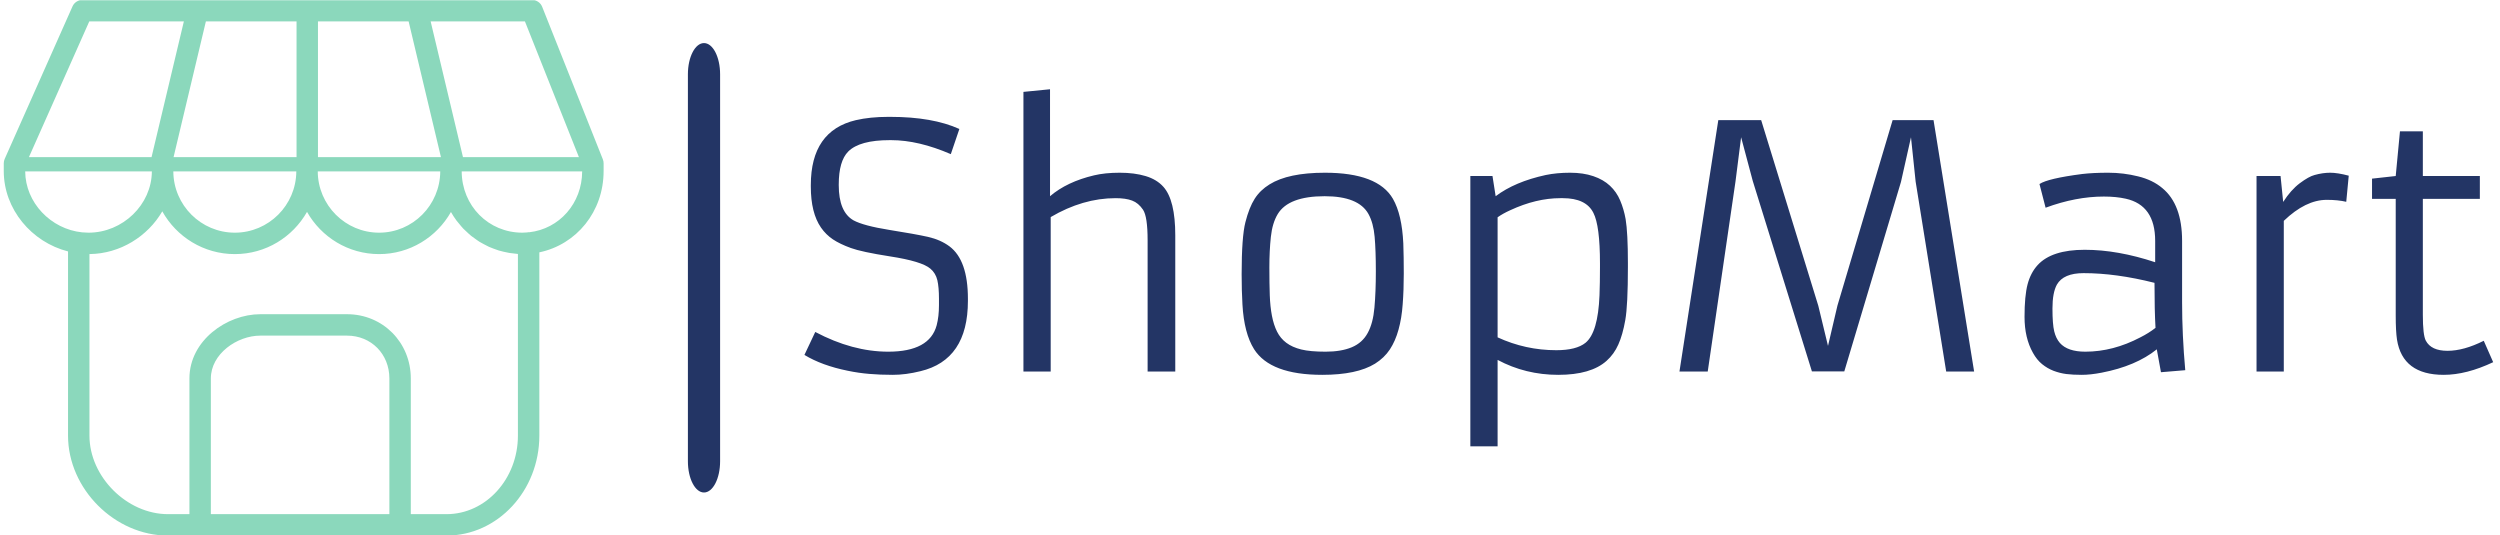 <svg width="1000" height="214" viewBox="0 0 1000 214" fill="none" xmlns="http://www.w3.org/2000/svg">
<g clip-path="url(#clip0_10_325)">
<g clip-path="url(#clip1_10_325)">
<g clip-path="url(#clip2_10_325)">
<path d="M288.041 29.703C288.041 22.816 285.157 17.232 281.601 17.232C278.044 17.232 275.161 22.816 275.161 29.703V184.529C275.161 191.416 278.044 197 281.601 197C285.157 197 288.041 191.416 288.041 184.529V29.703Z" fill="#233565"/>
<g clip-path="url(#clip3_10_325)">
<g clip-path="url(#clip4_10_325)">
<g clip-path="url(#clip5_10_325)">
<g clip-path="url(#clip6_10_325)">
<path d="M321.77 141.967L326.104 132.786C336.048 138.045 345.775 140.674 355.288 140.674C366.326 140.674 372.787 137.148 374.672 130.094C375.282 127.761 375.587 125.087 375.587 122.071V119.487C375.587 116.436 375.372 113.968 374.941 112.083C374.492 110.199 373.568 108.664 372.168 107.48C369.889 105.505 364.495 103.863 355.988 102.553C348.414 101.368 343.182 100.246 340.292 99.188C337.403 98.129 335.025 96.98 333.158 95.742C331.291 94.485 329.703 92.915 328.393 91.03C325.683 87.1 324.328 81.643 324.328 74.662V74.015C324.328 59.549 330.331 50.898 342.338 48.062C346.143 47.183 350.46 46.743 355.288 46.743H356.122C367.394 46.743 376.601 48.359 383.745 51.589L380.325 61.658C371.692 57.925 363.741 56.058 356.472 56.058H355.88C347.857 56.058 342.329 57.575 339.296 60.608C336.766 63.157 335.5 67.563 335.5 73.827V74.069C335.5 81.213 337.474 85.906 341.423 88.15C344.079 89.585 348.863 90.86 355.773 91.972C362.665 93.067 367.798 93.992 371.172 94.745C374.546 95.517 377.418 96.782 379.787 98.541C384.705 102.221 387.164 109.203 387.164 119.487V120.348C387.164 136.089 380.828 145.467 368.157 148.482C364.262 149.451 360.583 149.936 357.119 149.936C353.655 149.936 350.514 149.81 347.696 149.559C344.86 149.325 341.979 148.904 339.054 148.293C332.162 146.893 326.401 144.784 321.77 141.967ZM446.231 79.265C437.508 79.265 428.857 81.787 420.278 86.83V148.616H409.374V36.755L420.009 35.705V78.484C424.531 74.626 430.4 71.844 437.616 70.139C440.523 69.439 443.942 69.089 447.873 69.089C451.821 69.089 455.285 69.537 458.265 70.435C461.244 71.332 463.613 72.768 465.372 74.742C468.531 78.296 470.11 84.757 470.11 94.126V148.616H459.045V96.091C459.045 89.792 458.435 85.727 457.215 83.896C455.994 82.083 454.541 80.863 452.853 80.234C451.166 79.588 448.959 79.265 446.231 79.265ZM496.656 109.714C496.656 99.753 497.158 92.807 498.163 88.876C499.168 84.928 500.407 81.805 501.878 79.507C503.332 77.21 505.316 75.29 507.828 73.746C512.818 70.641 520.194 69.089 529.958 69.089C544.083 69.089 553.156 72.571 557.176 79.534C559.581 83.734 560.963 89.675 561.322 97.357C561.448 100.982 561.511 104.985 561.511 109.364C561.511 113.761 561.367 117.853 561.08 121.64C560.811 125.428 560.254 128.829 559.411 131.844C558.585 134.877 557.428 137.525 555.938 139.786C554.448 142.029 552.474 143.923 550.015 145.467C545.187 148.446 538.151 149.936 528.908 149.936C515.07 149.936 505.98 146.516 501.636 139.678C498.962 135.425 497.409 129.466 496.979 121.802C496.763 118.123 496.656 114.093 496.656 109.714ZM514.532 137.121C516.111 138.305 518.094 139.194 520.482 139.786C522.869 140.378 526.126 140.674 530.254 140.674C534.4 140.674 537.891 140.082 540.727 138.898C543.545 137.713 545.663 135.81 547.081 133.19C548.516 130.588 549.414 127.204 549.773 123.04C550.15 118.877 550.338 114.04 550.338 108.529C550.338 103.001 550.177 98.398 549.854 94.718C549.53 91.039 548.705 87.997 547.377 85.592C544.756 80.854 538.914 78.484 529.85 78.484C520.248 78.484 514.002 80.854 511.113 85.592C509.659 87.997 508.735 91.057 508.34 94.772C507.945 98.505 507.747 102.562 507.747 106.941C507.747 111.32 507.801 115.036 507.909 118.087C508.017 121.138 508.304 123.875 508.77 126.298C509.237 128.739 509.919 130.857 510.817 132.652C511.714 134.446 512.952 135.936 514.532 137.121ZM599.04 143.959V178.527H588.137V70.408H596.994L598.259 78.484C603.375 74.626 610.051 71.799 618.289 70.004C621.269 69.394 624.517 69.089 628.035 69.089C631.535 69.089 634.631 69.546 637.323 70.462C640.015 71.377 642.241 72.66 644 74.311C645.759 75.963 647.114 77.919 648.065 80.18C649.034 82.46 649.761 84.937 650.246 87.611C650.856 91.29 651.161 97.168 651.161 105.245V106.753C651.161 117.001 650.811 124.099 650.111 128.048C649.411 131.997 648.487 135.245 647.338 137.794C646.208 140.36 644.637 142.541 642.627 144.336C638.463 148.069 632.02 149.936 623.297 149.936C614.574 149.936 606.489 147.943 599.04 143.959ZM599.04 86.911V134.94C606.489 138.368 614.314 140.082 622.516 140.082C627.847 140.082 631.741 139.095 634.2 137.121C637.539 134.393 639.405 128.057 639.8 118.114C639.926 114.829 639.989 111.06 639.989 106.806V105.38C639.989 95.293 639.109 88.544 637.35 85.134C635.394 81.222 631.32 79.265 625.128 79.265H624.158C617.715 79.265 611.029 80.871 604.101 84.084C602.091 85 600.404 85.942 599.04 86.911ZM671.783 148.616L687.318 48.062H704.467L727.324 122.314L731.2 138.359L734.97 122.26L757.046 48.062H773.414L789.648 148.616H778.476L766.253 72.642L764.395 54.901L760.384 72.777L737.716 148.563H724.766L701.102 72.373L696.444 54.901L694.21 72.508L683.091 148.616H671.783ZM872.837 96.361V120.887C872.837 129.609 873.259 138.673 874.103 148.078L864.384 148.886L862.715 139.732C857.151 144.201 849.792 147.315 840.639 149.074C837.659 149.648 835.012 149.936 832.697 149.936C830.363 149.936 828.308 149.828 826.531 149.613C824.773 149.379 823.067 148.948 821.416 148.32C819.783 147.692 818.257 146.804 816.839 145.655C815.44 144.524 814.219 143.017 813.178 141.132C810.935 137.148 809.813 132.355 809.813 126.756C809.813 121.174 810.217 116.839 811.024 113.752C811.832 110.665 813.178 108.09 815.063 106.026C818.796 101.952 825.069 99.914 833.881 99.914C842.676 99.914 852.071 101.575 862.069 104.895V96.361C862.069 86.848 858.147 81.222 850.304 79.481C847.755 78.906 844.838 78.619 841.554 78.619C834.07 78.619 826.298 80.109 818.239 83.088L815.79 73.612C818.033 72.122 823.732 70.785 832.885 69.6C835.775 69.259 839.248 69.089 843.304 69.089C847.36 69.089 851.336 69.573 855.23 70.543C859.125 71.494 862.365 73.064 864.949 75.254C870.208 79.597 872.837 86.633 872.837 96.361ZM861.799 113.133C851.551 110.549 842.092 109.256 833.423 109.256C828.075 109.256 824.521 110.782 822.762 113.833C821.578 115.987 820.985 119.164 820.985 123.364C820.985 127.581 821.219 130.632 821.685 132.517C822.134 134.402 822.888 135.954 823.947 137.175C826.011 139.508 829.403 140.674 834.123 140.674C841.536 140.674 848.877 138.763 856.146 134.94C858.389 133.809 860.408 132.544 862.203 131.144C861.934 126.406 861.799 120.402 861.799 113.133ZM930.693 79.938C925.075 79.938 919.35 82.738 913.517 88.338V148.616H902.613V70.408H912.224L913.274 80.773C915.32 77.578 917.537 75.083 919.924 73.288C922.329 71.494 924.294 70.399 925.82 70.004C928.01 69.394 930.092 69.089 932.066 69.089C934.04 69.089 936.517 69.484 939.496 70.273L938.5 80.719C936.275 80.198 933.672 79.938 930.693 79.938ZM993.502 136.313L997.271 144.874C990.128 148.248 983.532 149.936 977.483 149.936C966.517 149.936 960.289 145.242 958.799 135.855C958.458 133.63 958.288 130.39 958.288 126.136V79.534H948.811V71.458L958.288 70.408L959.984 52.532H969.137V70.408H991.94V79.534H969.137V125.948C969.137 131.332 969.532 134.769 970.322 136.259C971.758 138.969 974.648 140.324 978.991 140.324C983.334 140.324 988.171 138.987 993.502 136.313Z" fill="#233565"/>
</g>
</g>
</g>
</g>
<g clip-path="url(#clip7_10_325)">
<g clip-path="url(#clip8_10_325)">
<path d="M216.862 2.702C216.21 1.071 214.634 0 212.88 0H32.925C31.231 0 29.697 0.997 29.009 2.545L1.873 63.573C1.63 64.121 1.504 64.712 1.504 65.312V68.434C1.504 83.671 12.647 96.867 27.212 100.572V174.242C27.212 195.545 45.899 214.232 67.202 214.232H80.056H160.036H178.603C199.078 214.232 215.736 196.294 215.736 174.242V100.938C230.593 97.83 241.444 84.67 241.444 68.434V65.324C241.444 64.781 241.341 64.244 241.141 63.741L216.862 2.702ZM231.561 62.841H185.184L172.261 8.569H209.975L231.561 62.841ZM118.618 8.569V62.841H69.43L82.352 8.569H118.618ZM163.452 8.569L176.375 62.841H127.187V8.569H163.452ZM118.523 68.554C118.458 82.082 107.455 93.071 93.938 93.071C80.407 93.071 69.396 82.082 69.33 68.554H118.523ZM176.098 68.554C176.032 82.082 165.089 93.071 151.644 93.071C138.147 93.071 127.17 82.082 127.101 68.554H176.098ZM35.71 8.569H73.543L60.621 62.841H11.576L35.71 8.569ZM10.079 68.554H60.746C60.678 81.857 49.106 93.071 35.413 93.071C34.747 93.071 34.09 93.022 33.436 92.971C33.267 92.963 33.068 92.951 32.862 92.94C20.311 91.654 10.145 81.02 10.079 68.554ZM84.341 205.663V151.379C84.341 141.576 94.784 134.252 104.124 134.252H138.824C148.476 134.252 155.751 141.616 155.751 151.379V205.663H84.341ZM207.167 174.242C207.167 191.566 194.353 205.663 178.603 205.663H164.321V151.379C164.321 136.969 153.12 125.683 138.824 125.683H104.124C90.713 125.683 75.771 136.235 75.771 151.379V205.663H67.202C50.757 205.663 35.781 190.687 35.781 174.242V101.64C35.867 101.64 35.95 101.623 36.035 101.62C37.452 101.595 38.849 101.486 40.226 101.286C40.337 101.272 40.443 101.246 40.551 101.229C41.937 101.012 43.296 100.721 44.625 100.338C44.716 100.312 44.802 100.278 44.89 100.252C46.23 99.855 47.538 99.384 48.809 98.832C48.881 98.801 48.949 98.767 49.021 98.733C50.3 98.167 51.54 97.53 52.734 96.816C52.788 96.784 52.837 96.75 52.888 96.716C54.091 95.987 55.251 95.193 56.353 94.331C56.388 94.302 56.419 94.274 56.456 94.245C57.567 93.368 58.627 92.428 59.621 91.426C59.641 91.406 59.658 91.383 59.678 91.366C60.681 90.352 61.623 89.278 62.489 88.147C62.497 88.135 62.506 88.124 62.514 88.112C63.389 86.97 64.194 85.776 64.917 84.533C70.587 94.728 81.47 101.64 93.935 101.64C106.301 101.64 117.109 94.828 122.808 84.753C128.501 94.828 139.292 101.64 151.644 101.64C163.941 101.64 174.689 94.848 180.376 84.799C181.065 86.024 181.836 87.198 182.67 88.321C182.95 88.695 183.273 89.029 183.564 89.392C184.15 90.115 184.727 90.84 185.372 91.511C185.761 91.914 186.186 92.271 186.592 92.651C187.2 93.225 187.8 93.808 188.449 94.334C188.911 94.708 189.409 95.033 189.891 95.382C190.54 95.853 191.177 96.327 191.856 96.75C192.385 97.076 192.939 97.35 193.482 97.647C194.164 98.018 194.85 98.395 195.561 98.718C196.141 98.981 196.744 99.195 197.341 99.427C198.061 99.704 198.78 99.981 199.529 100.206C200.152 100.395 200.789 100.541 201.426 100.692C202.185 100.872 202.939 101.046 203.719 101.172C204.373 101.28 205.042 101.346 205.71 101.412C206.201 101.46 206.673 101.56 207.167 101.586V174.242ZM211.692 92.905C211.609 92.903 211.532 92.882 211.452 92.882C211.189 92.882 210.943 92.94 210.697 92.983C210.118 93.022 209.543 93.071 208.952 93.071C195.378 93.071 184.738 82.311 184.678 68.554H232.869C232.815 81.354 223.731 91.551 211.692 92.905Z" fill="#8BD8BC"/>
</g>
</g>
</g>
</g>
</g>
<defs>
<clipPath id="clip0_10_325">
<rect width="1000" height="214" fill="white" transform="translate(-0.606 0.116)"/>
</clipPath>
<clipPath id="clip1_10_325">
<rect width="995.78" height="214.232" fill="white" transform="translate(1.504)"/>
</clipPath>
<clipPath id="clip2_10_325">
<rect width="995.78" height="214.232" fill="white" transform="translate(1.504)"/>
</clipPath>
<clipPath id="clip3_10_325">
<rect width="675.526" height="142.821" fill="white" transform="translate(321.757 35.705)"/>
</clipPath>
<clipPath id="clip4_10_325">
<rect width="675.526" height="142.821" fill="white" transform="translate(321.757 35.705)"/>
</clipPath>
<clipPath id="clip5_10_325">
<rect width="675.526" height="142.821" fill="white" transform="translate(321.757 35.705)"/>
</clipPath>
<clipPath id="clip6_10_325">
<rect width="675.526" height="142.821" fill="white" transform="translate(321.757 35.705)"/>
</clipPath>
<clipPath id="clip7_10_325">
<rect width="239.94" height="214.232" fill="white" transform="translate(1.504)"/>
</clipPath>
<clipPath id="clip8_10_325">
<rect width="239.94" height="214.232" fill="white" transform="translate(1.504)"/>
</clipPath>
</defs>
</svg>
